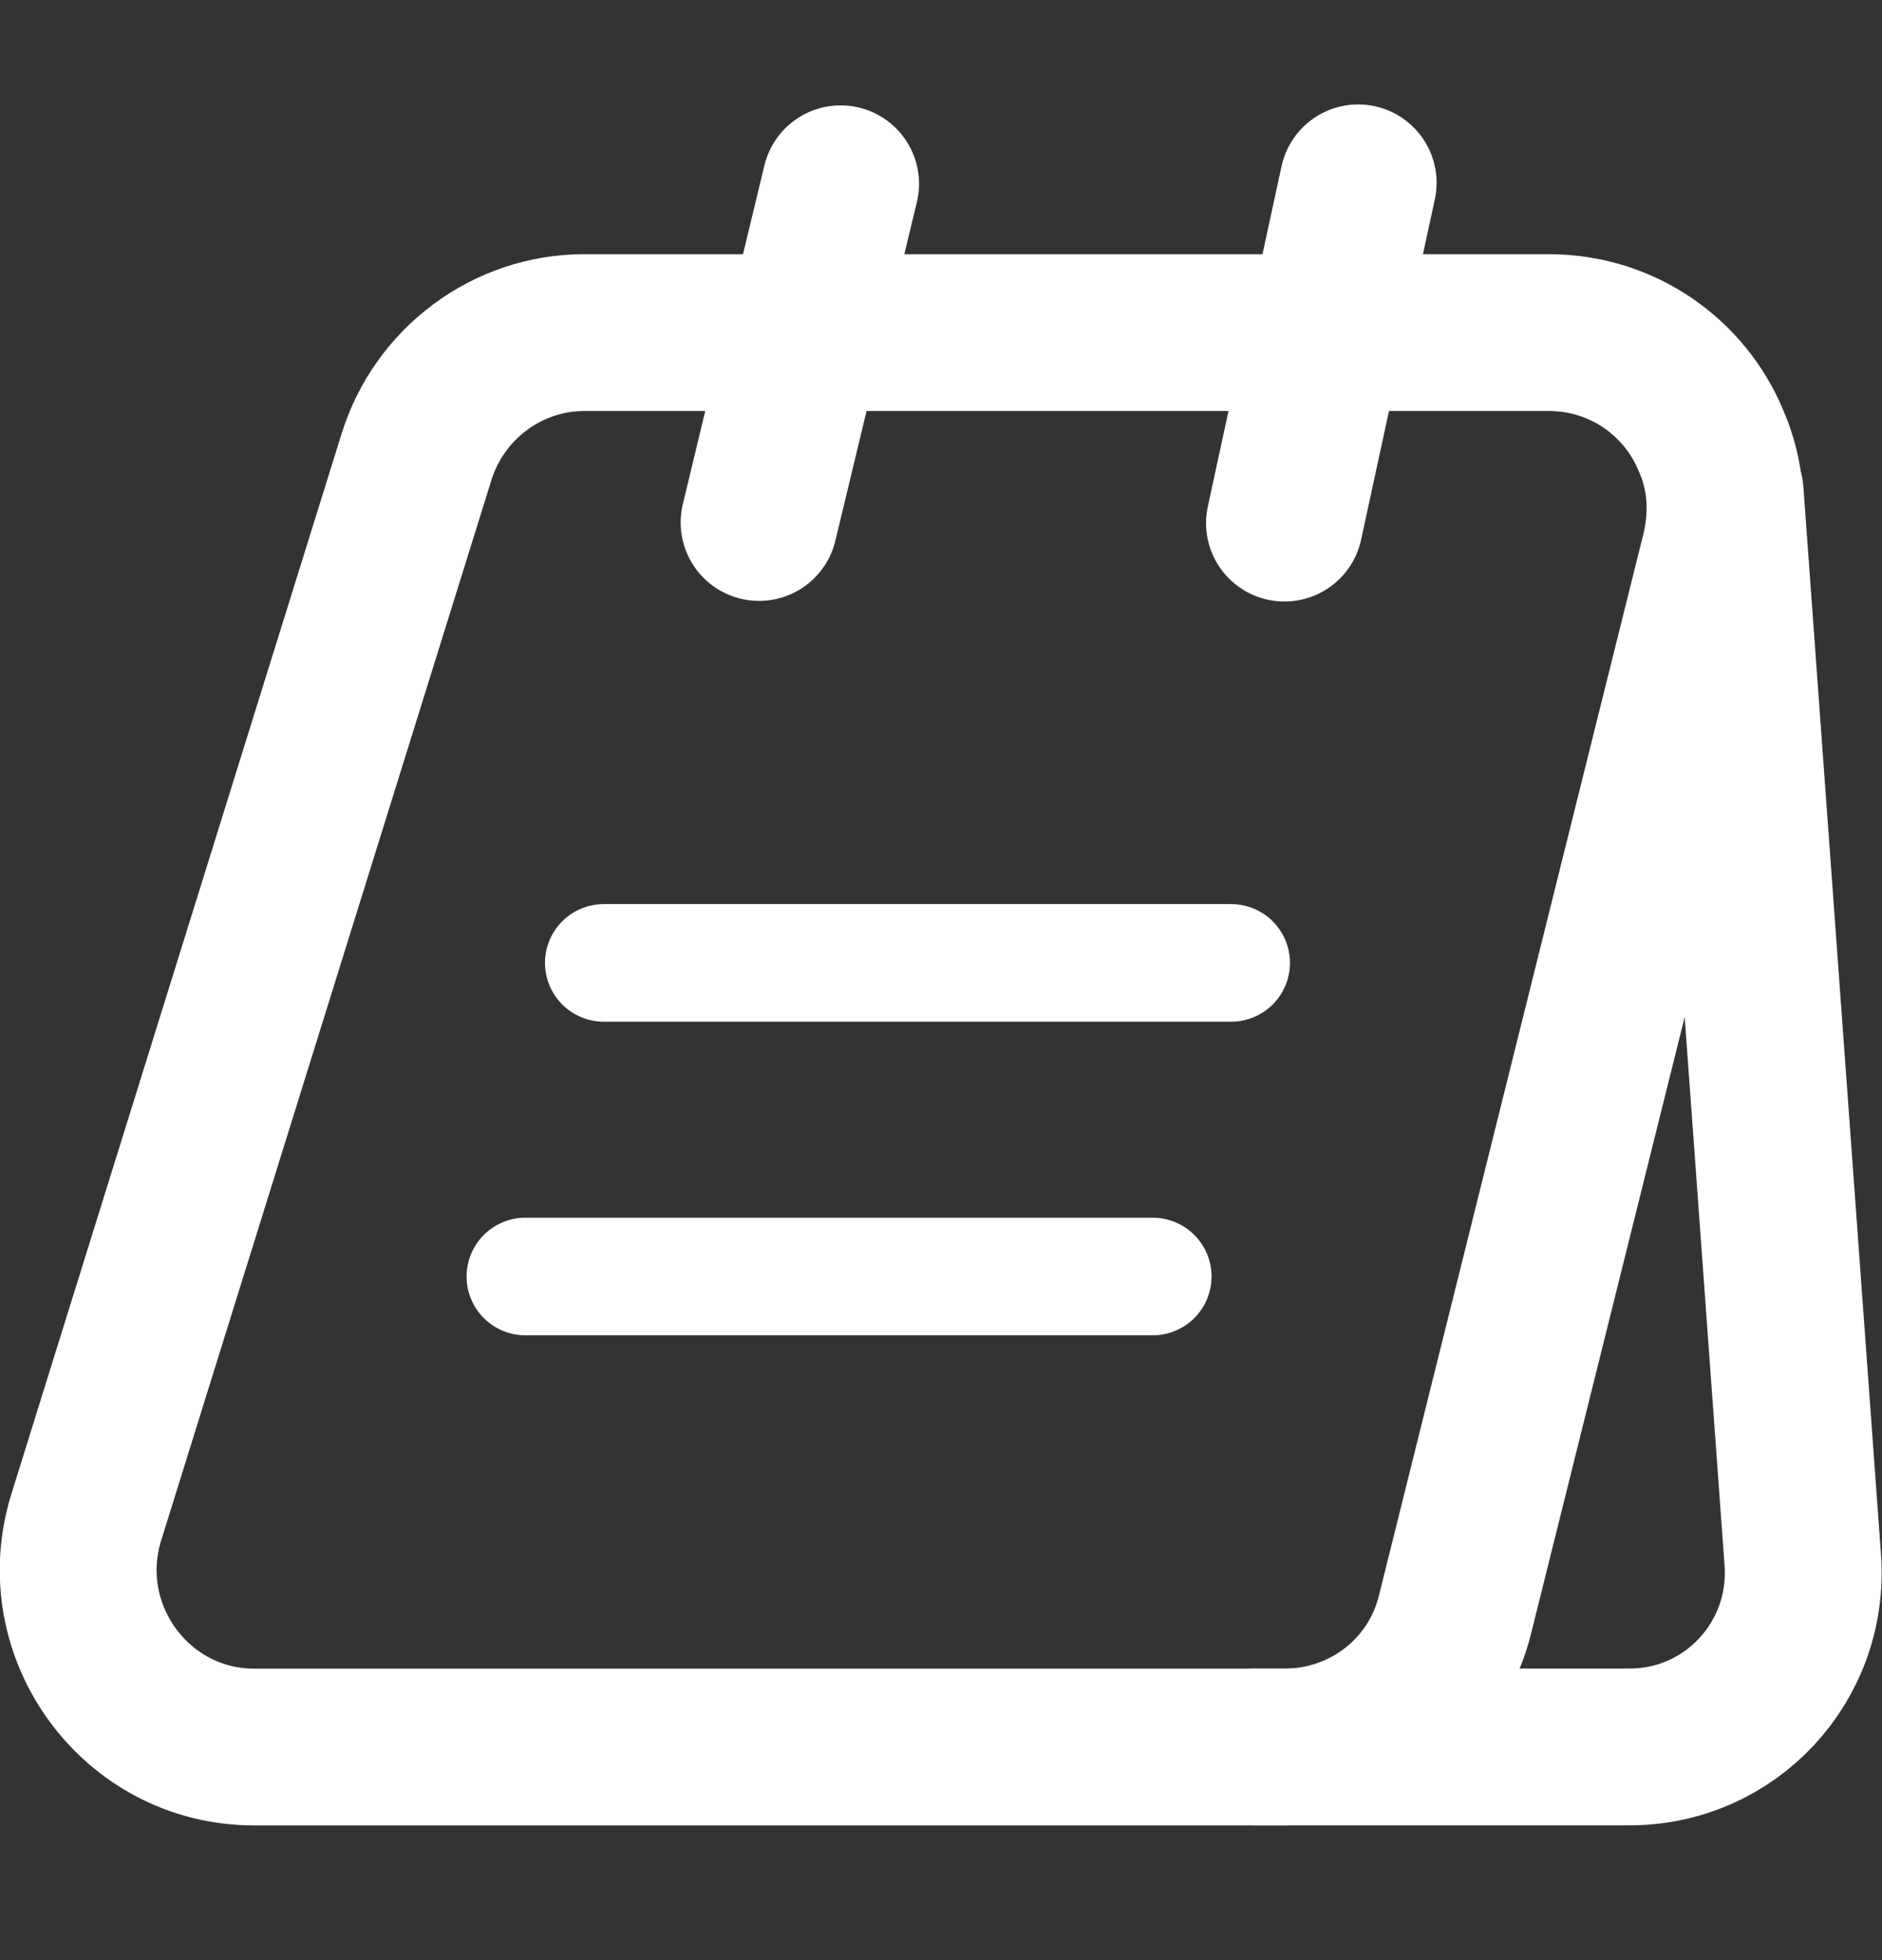 <svg width="24" height="25" viewBox="0 0 24 25" fill="none" xmlns="http://www.w3.org/2000/svg">
<rect x="0" y="0" width="24" height="25" fill="#333333" stroke="none"/>
<path d="M21.93 7.042L18.56 20.572C18.32 21.582 17.42 22.282 16.38 22.282H3.24C1.73 22.282 0.65 20.802 1.1 19.352L5.31 5.832C5.6 4.892 6.47 4.242 7.45 4.242H19.75C20.7 4.242 21.49 4.822 21.82 5.622C22.01 6.052 22.05 6.542 21.93 7.042Z" stroke="white" stroke-width="2" stroke-miterlimit="10"/>
<path d="M16 22.281H20.78C22.07 22.281 23.08 21.191 22.99 19.901L22 6.281" stroke="white" stroke-width="2" stroke-miterlimit="10" stroke-linecap="round" stroke-linejoin="round"/>
<path d="M9.68 6.664L10.72 2.344" stroke="white" stroke-width="2" stroke-miterlimit="10" stroke-linecap="round" stroke-linejoin="round"/>
<path d="M16.38 6.672L17.32 2.332" stroke="white" stroke-width="2" stroke-miterlimit="10" stroke-linecap="round" stroke-linejoin="round"/>
<path d="M7.7 12.281H15.7" stroke="white" stroke-width="1.5" stroke-miterlimit="10" stroke-linecap="round" stroke-linejoin="round"/>
<path d="M6.7 16.281H14.7" stroke="white" stroke-width="1.5" stroke-miterlimit="10" stroke-linecap="round" stroke-linejoin="round"/>
</svg>
